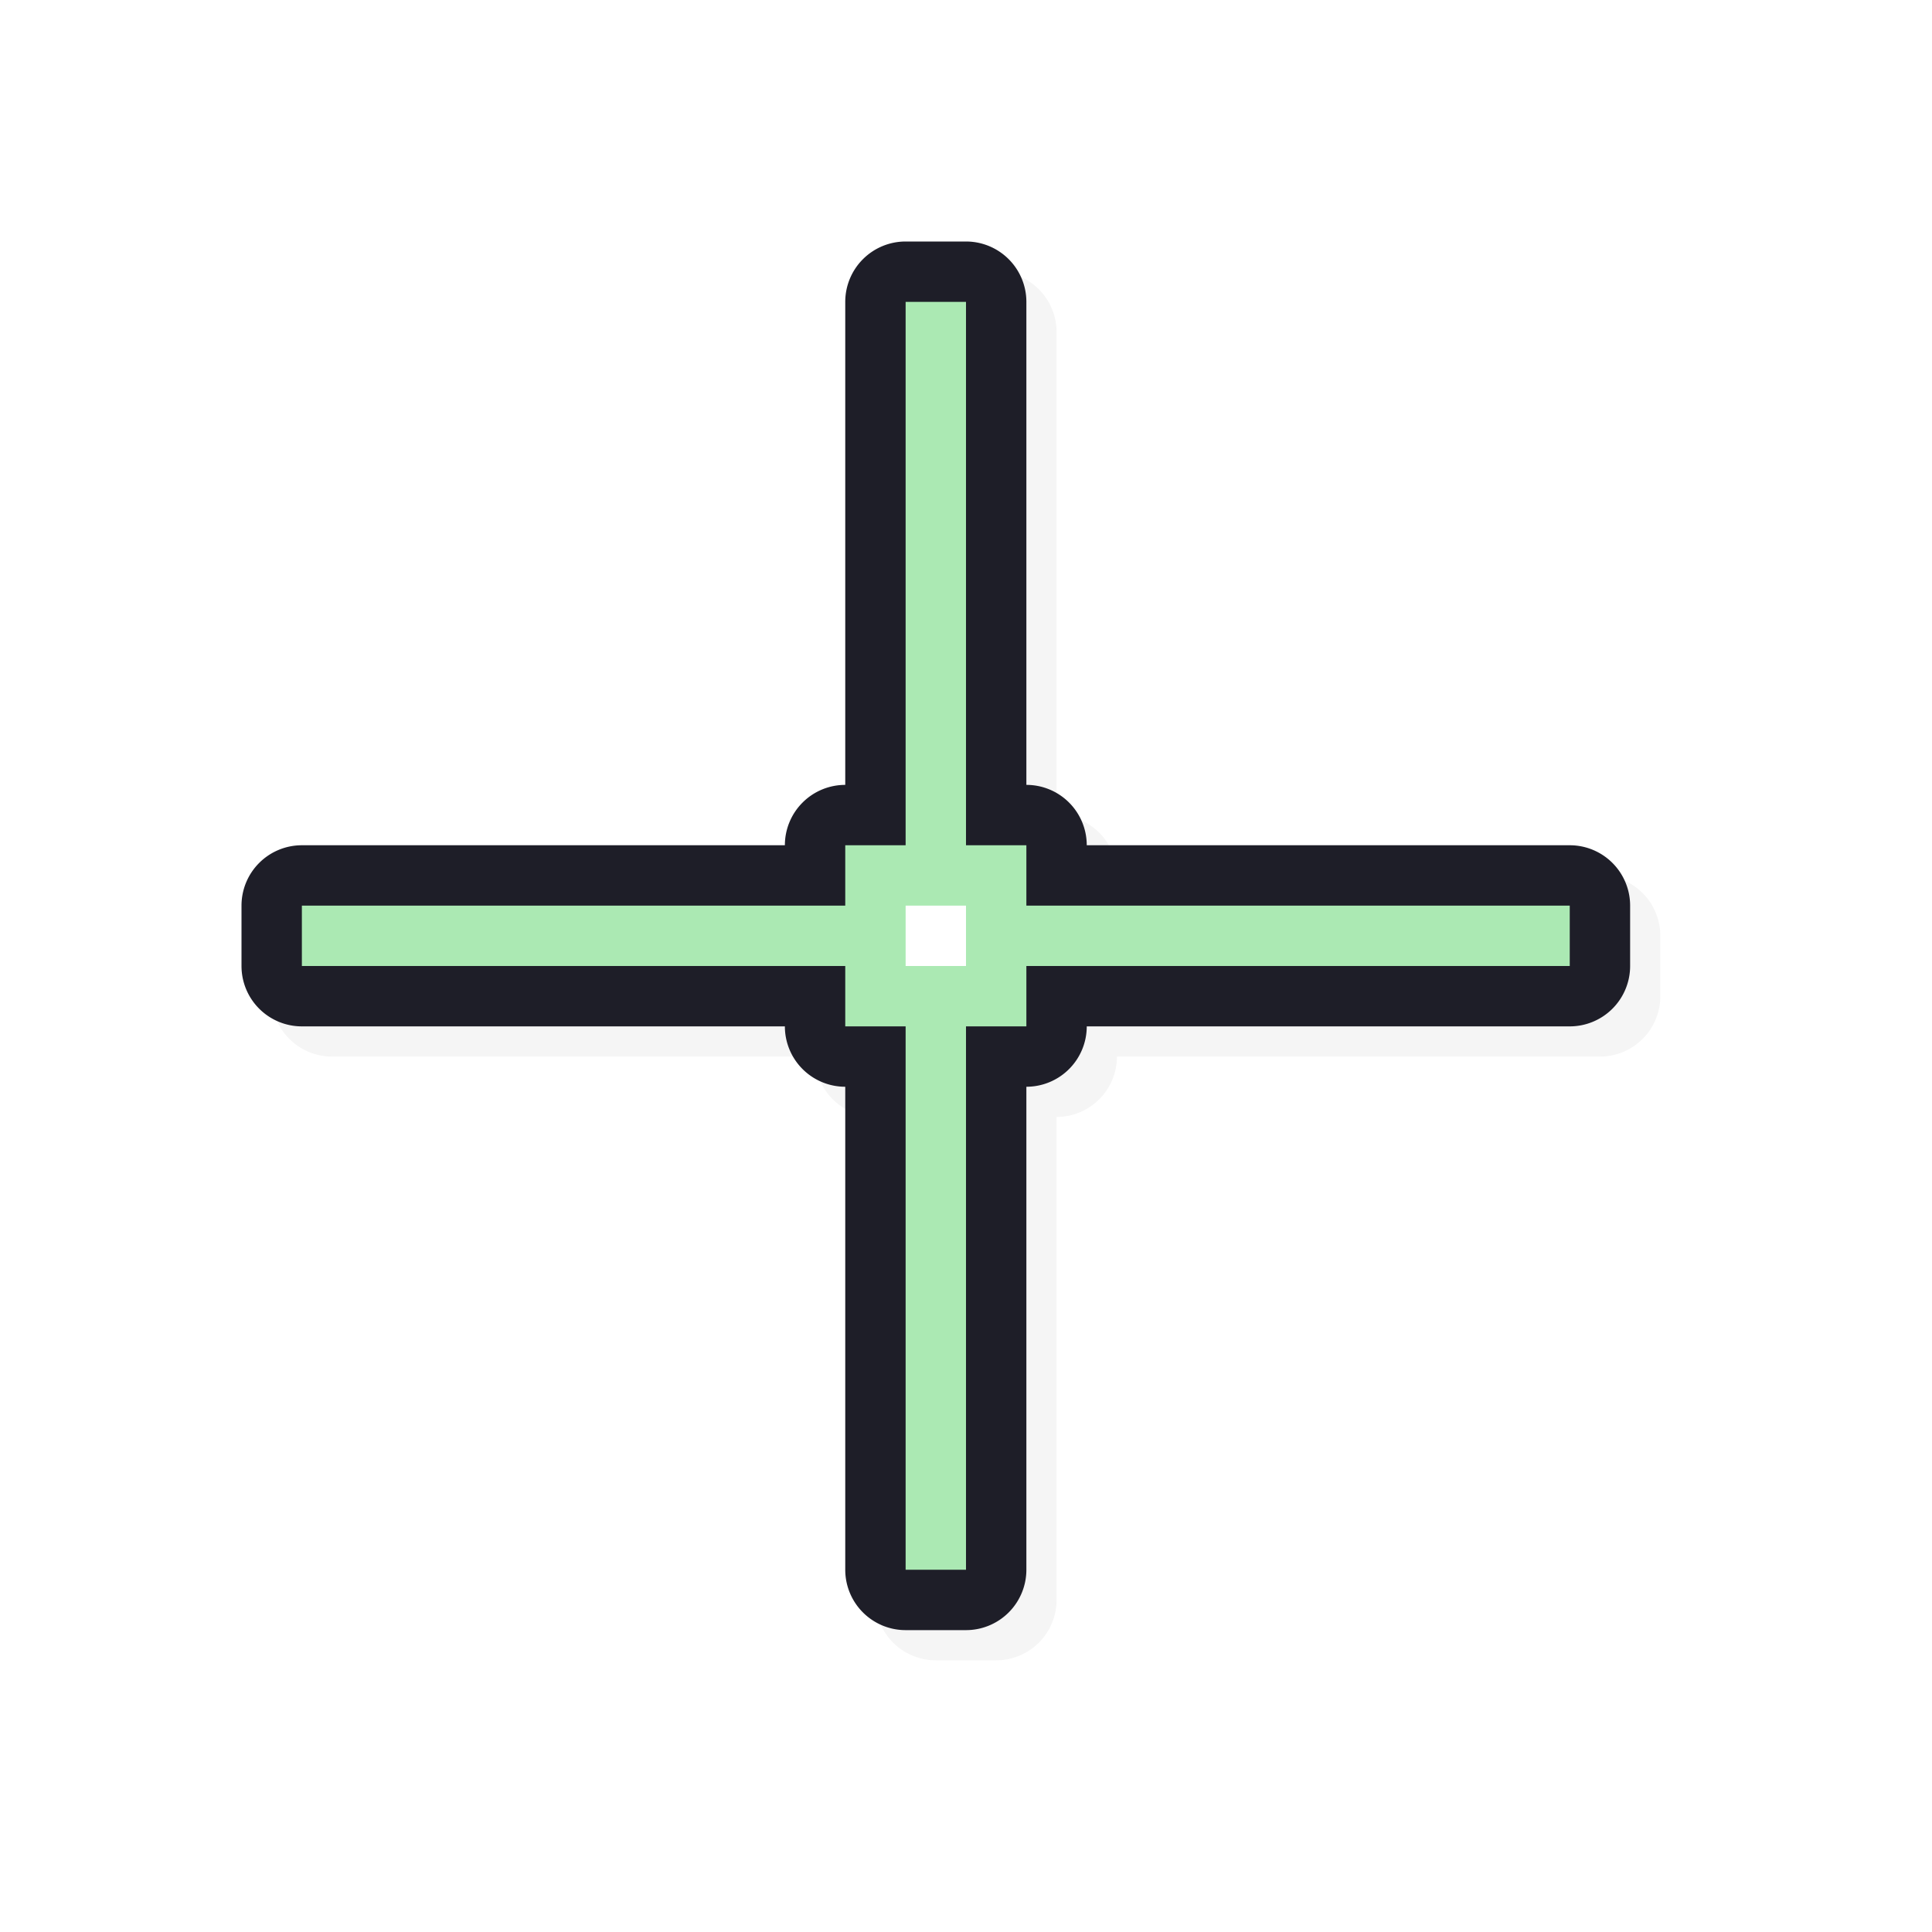 <?xml version="1.0" encoding="UTF-8" standalone="no"?>
<svg
   id="svg5327"
   width="32"
   height="32"
   version="1.1"
   sodipodi:docname="crosshair.svg"
   inkscape:version="1.1.2 (0a00cf5339, 2022-02-04)"
   xmlns:inkscape="http://www.inkscape.org/namespaces/inkscape"
   xmlns:sodipodi="http://sodipodi.sourceforge.net/DTD/sodipodi-0.dtd"
   xmlns="http://www.w3.org/2000/svg"
   xmlns:svg="http://www.w3.org/2000/svg">
  <sodipodi:namedview
     id="namedview11"
     pagecolor="#ffffff"
     bordercolor="#666666"
     borderopacity="1.0"
     inkscape:pageshadow="2"
     inkscape:pageopacity="0.0"
     inkscape:pagecheckerboard="0"
     showgrid="false"
     inkscape:zoom="34.62"
     inkscape:cx="15.973426"
     inkscape:cy="16.002311"
     inkscape:window-width="1896"
     inkscape:window-height="1020"
     inkscape:window-x="9"
     inkscape:window-y="45"
     inkscape:window-maximized="1"
     inkscape:current-layer="svg5327" />
  <defs
     id="defs5329">
    <filter
       id="filter852"
       style="color-interpolation-filters:sRGB"
       width="1.12"
       height="1.12"
       x="-.06"
       y="-.06">
      <feGaussianBlur
         id="feGaussianBlur854"
         stdDeviation=".575" />
    </filter>
    <filter
       id="filter818"
       style="color-interpolation-filters:sRGB"
       width="1.144"
       height="1.144"
       x="-0.072"
       y="-0.072">
      <feGaussianBlur
         id="feGaussianBlur820"
         stdDeviation=".69" />
    </filter>
  </defs>
  <path
     id="path831"
     style="color:#000000;font-style:normal;font-variant:normal;font-weight:normal;font-stretch:normal;font-size:medium;line-height:normal;font-family:sans-serif;font-variant-ligatures:normal;font-variant-position:normal;font-variant-caps:normal;font-variant-numeric:normal;font-variant-alternates:normal;font-feature-settings:normal;text-indent:0;text-align:start;text-decoration:none;text-decoration-line:none;text-decoration-style:solid;text-decoration-color:#000000;letter-spacing:normal;word-spacing:normal;text-transform:none;writing-mode:lr-tb;direction:ltr;text-orientation:mixed;dominant-baseline:auto;baseline-shift:baseline;text-anchor:start;white-space:normal;shape-padding:0;clip-rule:nonzero;display:inline;overflow:visible;visibility:visible;opacity:0.2;isolation:auto;mix-blend-mode:normal;color-interpolation:sRGB;color-interpolation-filters:linearRGB;solid-color:#000000;solid-opacity:1;vector-effect:none;fill:#000000;fill-opacity:1;fill-rule:nonzero;stroke:none;stroke-width:2;stroke-linecap:round;stroke-linejoin:round;stroke-miterlimit:4;stroke-dasharray:none;stroke-dashoffset:0;stroke-opacity:1;color-rendering:auto;image-rendering:auto;shape-rendering:auto;text-rendering:auto;enable-background:accumulate;filter:url(#filter818)"
     d="M 15.5 4.5 A 1 1 0 0 0 14.5 5.5 L 14.5 13.5 A 1 1 0 0 0 13.5 14.5 L 5.5 14.5 A 1 1 0 0 0 4.5 15.5 L 4.5 16.5 A 1 1 0 0 0 5.5 17.5 L 13.5 17.5 A 1 1 0 0 0 14.5 18.5 L 14.5 26.5 A 1 1 0 0 0 15.5 27.5 L 16.5 27.5 A 1 1 0 0 0 17.5 26.5 L 17.5 18.5 A 1 1 0 0 0 18.5 17.5 L 26.5 17.5 A 1 1 0 0 0 27.5 16.5 L 27.5 15.5 A 1 1 0 0 0 26.5 14.5 L 18.5 14.5 A 1 1 0 0 0 17.5 13.5 L 17.5 5.5 A 1 1 0 0 0 16.5 4.5 L 15.5 4.5 z M 14 14 L 17 14 L 17 17 L 14 17 L 14 14 z " />
  <path
     id="path824"
     style="color:#000000;font-style:normal;font-variant:normal;font-weight:normal;font-stretch:normal;font-size:medium;line-height:normal;font-family:sans-serif;font-variant-ligatures:normal;font-variant-position:normal;font-variant-caps:normal;font-variant-numeric:normal;font-variant-alternates:normal;font-feature-settings:normal;text-indent:0;text-align:start;text-decoration:none;text-decoration-line:none;text-decoration-style:solid;text-decoration-color:#000000;letter-spacing:normal;word-spacing:normal;text-transform:none;writing-mode:lr-tb;direction:ltr;text-orientation:mixed;dominant-baseline:auto;baseline-shift:baseline;text-anchor:start;white-space:normal;shape-padding:0;clip-rule:nonzero;display:inline;overflow:visible;visibility:visible;opacity:1;isolation:auto;mix-blend-mode:normal;color-interpolation:sRGB;color-interpolation-filters:linearRGB;solid-color:#000000;solid-opacity:1;vector-effect:none;fill:#1e1e28;fill-opacity:1;fill-rule:nonzero;stroke:none;stroke-width:2;stroke-linecap:round;stroke-linejoin:round;stroke-miterlimit:4;stroke-dasharray:none;stroke-dashoffset:0;stroke-opacity:1;color-rendering:auto;image-rendering:auto;shape-rendering:auto;text-rendering:auto;enable-background:accumulate"
     d="M 15 4 A 1 1 0 0 0 14 5 L 14 13 A 1 1 0 0 0 13 14 L 5 14 A 1 1 0 0 0 4 15 L 4 16 A 1 1 0 0 0 5 17 L 13 17 A 1 1 0 0 0 14 18 L 14 26 A 1 1 0 0 0 15 27 L 16 27 A 1 1 0 0 0 17 26 L 17 18 A 1 1 0 0 0 18 17 L 26 17 A 1 1 0 0 0 27 16 L 27 15 A 1 1 0 0 0 26 14 L 18 14 A 1 1 0 0 0 17 13 L 17 5 A 1 1 0 0 0 16 4 L 15 4 z M 14.5 14.5 L 16.5 14.5 L 16.5 16.5 L 14.5 16.5 L 14.5 14.5 z " />
  <path
     id="rect817"
     style="opacity:1;fill:#ABE9B3;fill-opacity:1;stroke:none;stroke-width:2.049;stroke-linecap:round;stroke-linejoin:round;stroke-miterlimit:4;stroke-dasharray:none;stroke-opacity:1"
     d="M 15 5 L 15 14 L 14 14 L 14 15 L 5 15 L 5 16 L 14 16 L 14 17 L 15 17 L 15 26 L 16 26 L 16 17 L 17 17 L 17 16 L 26 16 L 26 15 L 17 15 L 17 14 L 16 14 L 16 5 L 15 5 z M 15 15 L 16 15 L 16 16 L 15 16 L 15 15 z" />
</svg>
